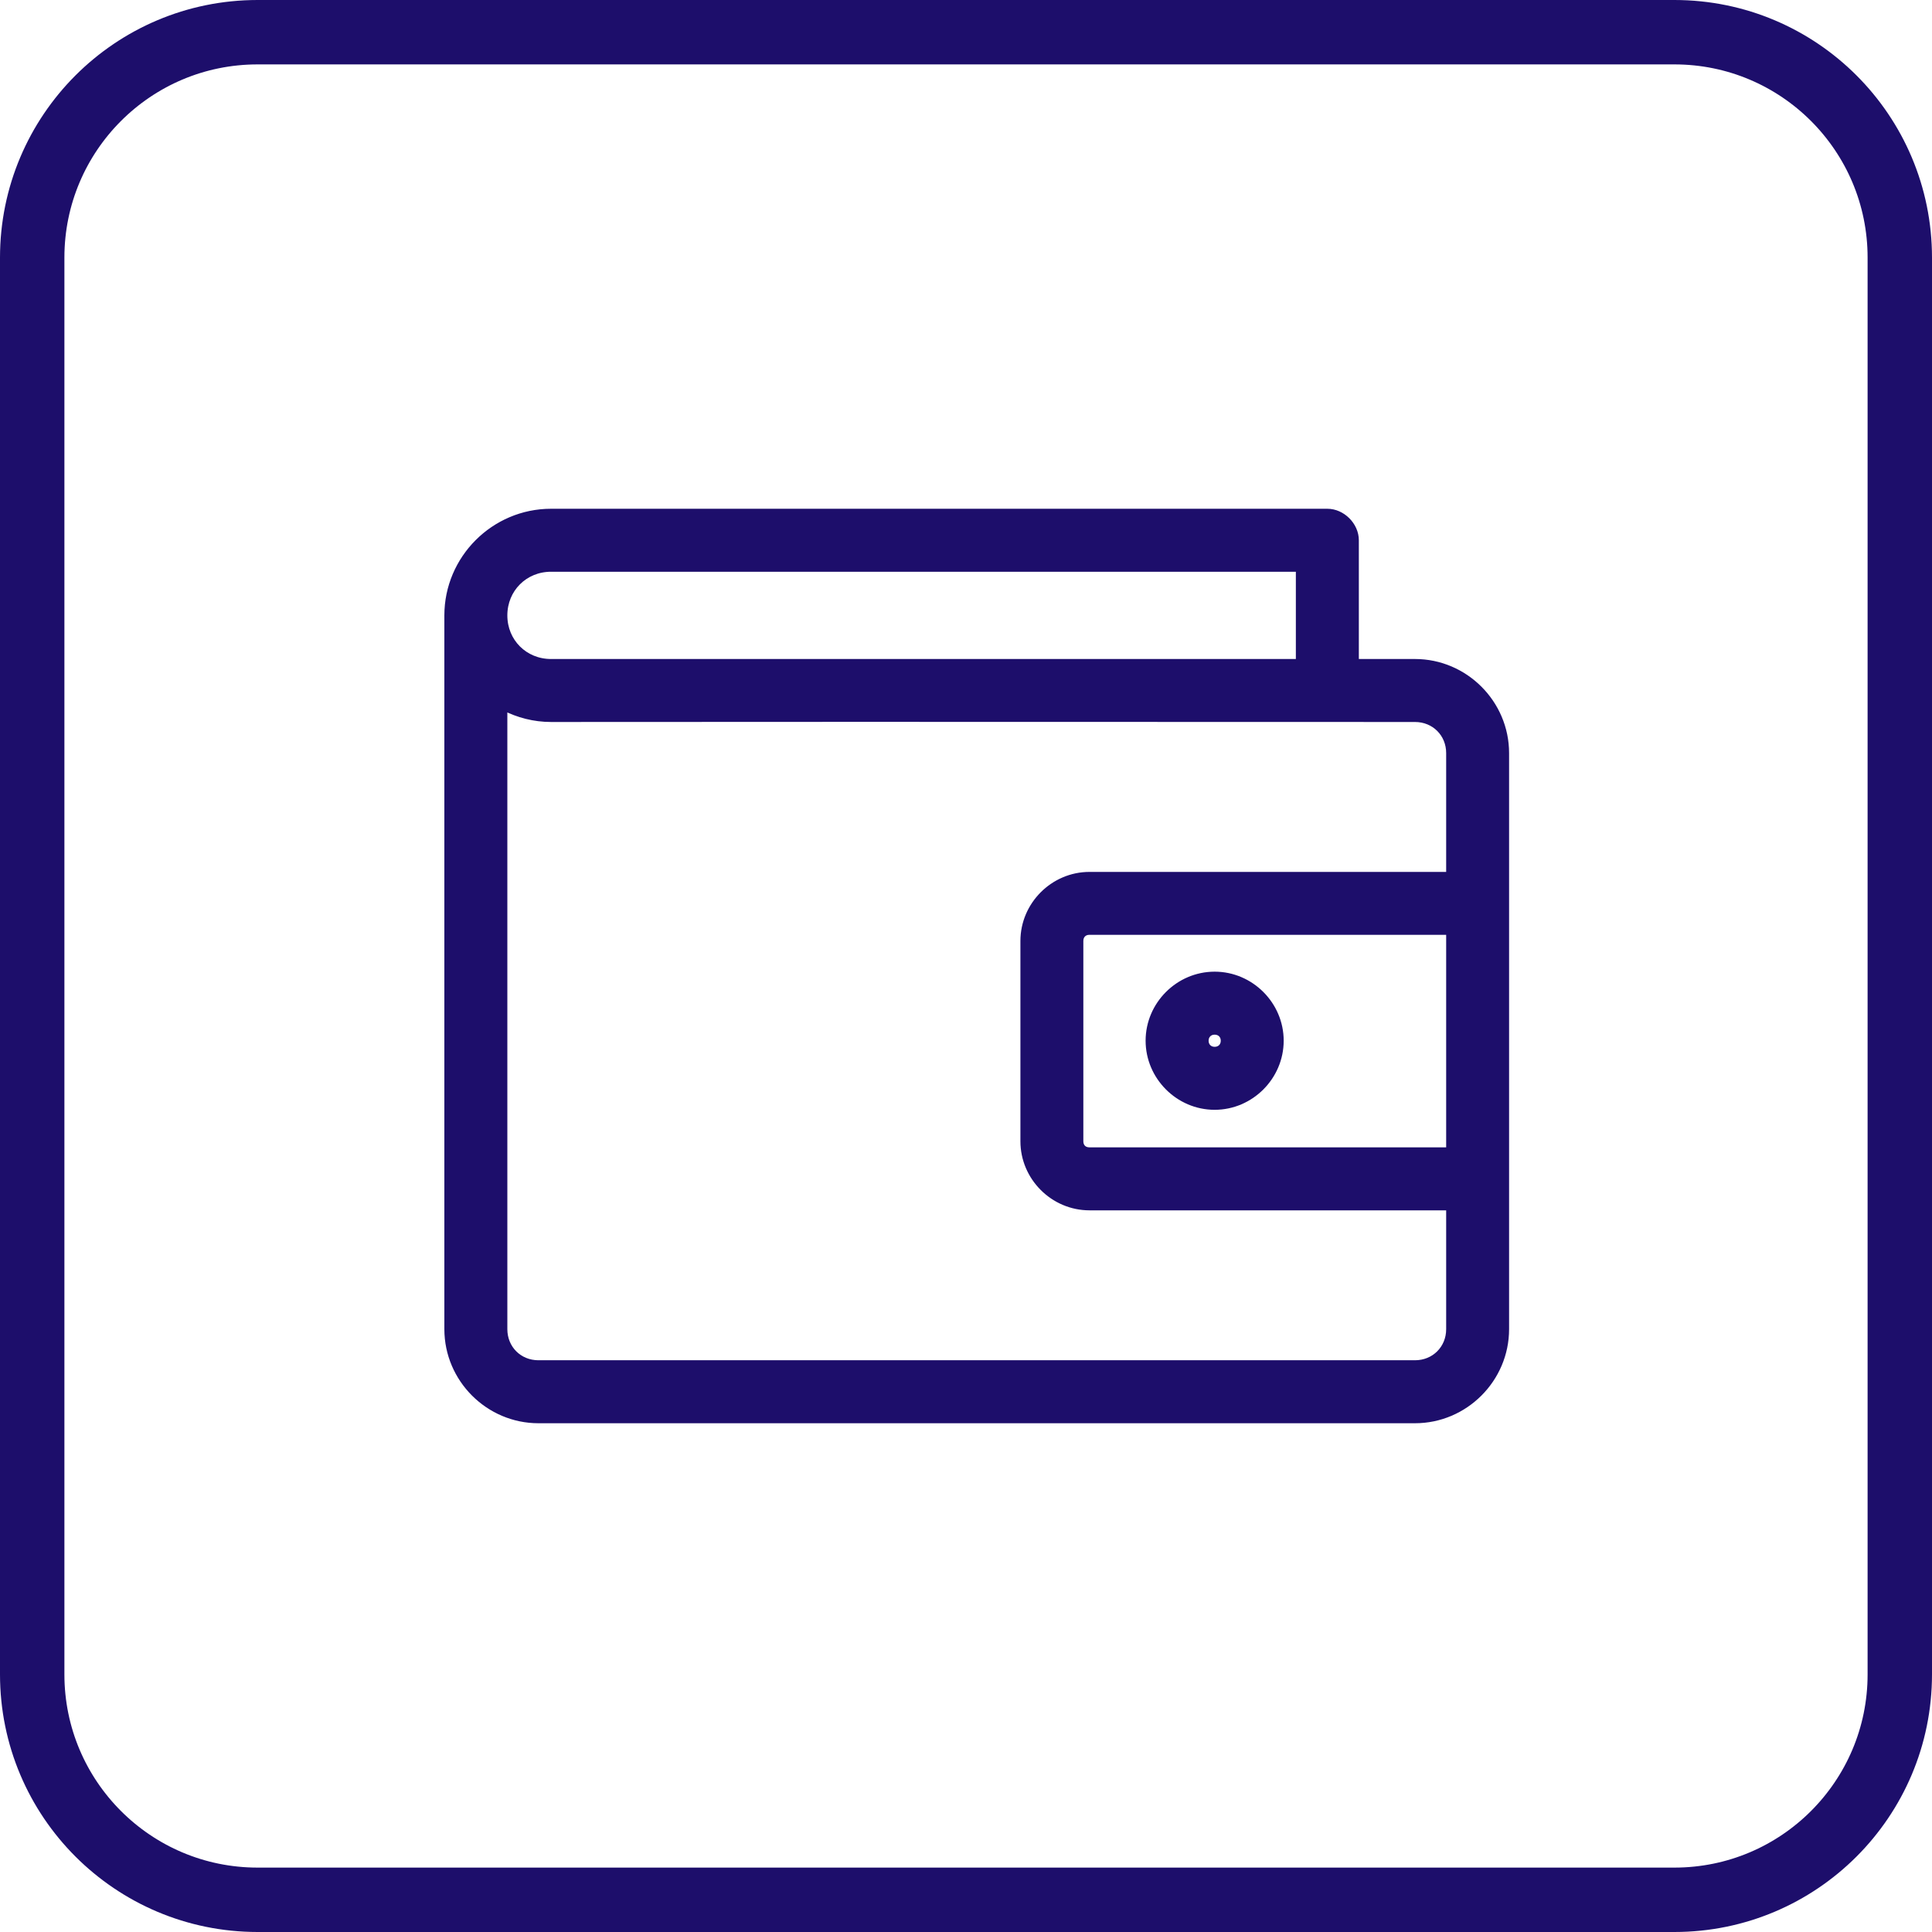 <svg width="30" height="30" viewBox="0 0 30 30" fill="none" xmlns="http://www.w3.org/2000/svg">
<path d="M4 0.5H26C27.933 0.5 29.5 2.067 29.5 4V26C29.5 27.933 27.933 29.5 26 29.5H4C2.067 29.5 0.5 27.933 0.5 26V4C0.5 2.067 2.067 0.5 4 0.5Z" stroke="#1D0E6B"/>
<path d="M8.606 8.828V8.828H20.172V10.283H8.556C8.146 10.283 7.828 9.966 7.828 9.556C7.828 9.146 8.146 8.828 8.556 8.828H8.606ZM8.556 11.161H8.556C11.557 11.158 14.978 11.159 18.045 11.16C19.454 11.161 20.788 11.161 21.972 11.161C22.274 11.161 22.506 11.392 22.506 11.694V13.589H16.917C16.357 13.589 15.895 14.052 15.895 14.611V17.722C15.895 18.282 16.357 18.744 16.917 18.744H22.506V20.639C22.506 20.941 22.274 21.172 21.972 21.172H8.361C8.059 21.172 7.828 20.941 7.828 20.639L7.828 10.983C8.046 11.095 8.294 11.161 8.556 11.161ZM16.917 14.466H22.506V17.866H16.917C16.872 17.866 16.836 17.851 16.812 17.827C16.788 17.803 16.772 17.767 16.772 17.722V14.611C16.772 14.565 16.788 14.53 16.812 14.506C16.834 14.483 16.867 14.468 16.908 14.466H16.917ZM8.556 7.95C7.673 7.95 6.95 8.673 6.95 9.556V20.639C6.95 21.414 7.586 22.05 8.361 22.05H21.972C22.747 22.05 23.383 21.414 23.383 20.639V11.694C23.383 10.919 22.747 10.283 21.972 10.283H21.05V8.389C21.05 8.158 20.842 7.95 20.611 7.95L8.556 7.95ZM18.861 15.138C18.301 15.138 17.839 15.6 17.839 16.16C17.839 16.72 18.301 17.183 18.861 17.183C19.421 17.183 19.883 16.72 19.883 16.16C19.883 15.6 19.421 15.138 18.861 15.138ZM18.861 16.016C18.946 16.016 19.006 16.076 19.006 16.16C19.006 16.245 18.946 16.305 18.861 16.305C18.777 16.305 18.717 16.245 18.717 16.16C18.717 16.076 18.777 16.016 18.861 16.016Z" fill="#1D0E6B" stroke="#1D0E6B" stroke-width="0.1"/>
</svg>
